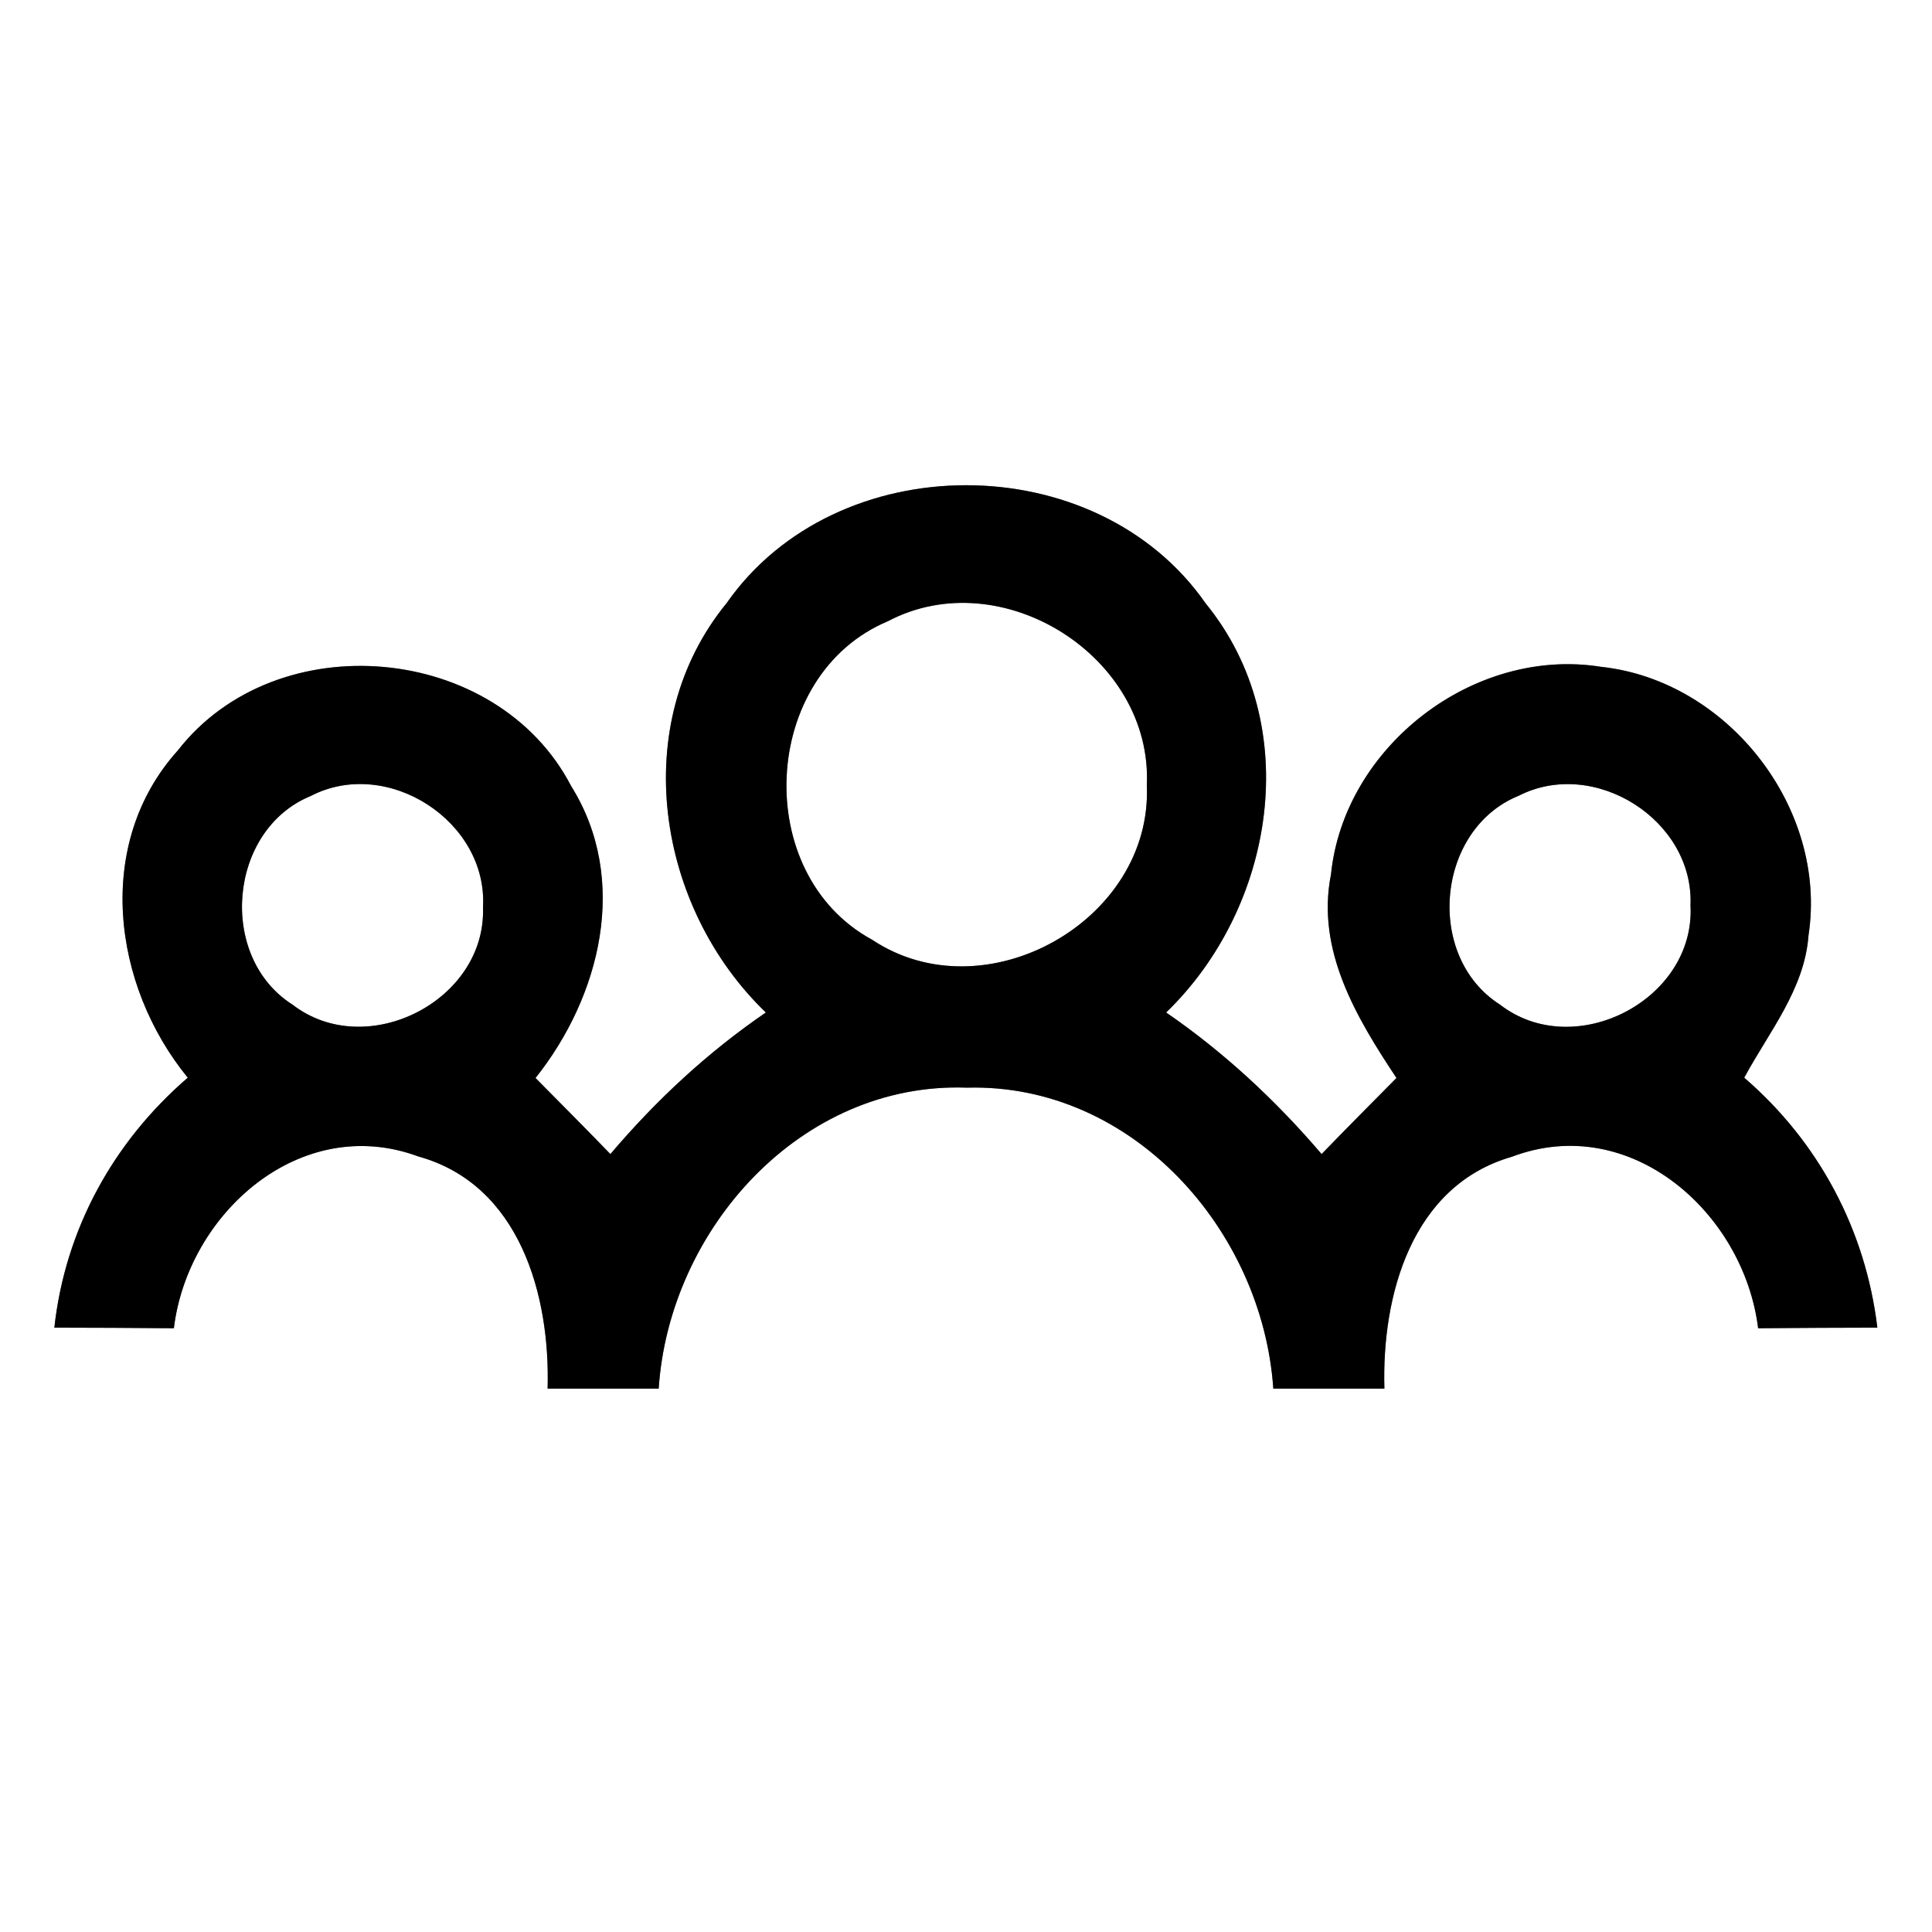 <?xml version="1.0" encoding="UTF-8" ?>
<!DOCTYPE svg PUBLIC "-//W3C//DTD SVG 1.1//EN" "http://www.w3.org/Graphics/SVG/1.1/DTD/svg11.dtd">
<svg width="64pt" height="64pt" viewBox="0 0 64 64" version="1.1" xmlns="http://www.w3.org/2000/svg">
<rect x="0" y="0" width="64" height="64" fill="#808080" stroke="none"/>
<g id="#ffffffff">
<path fill="#ffffff" opacity="1.00" d=" M 0.00 0.00 L 64.00 0.00 L 64.00 64.00 L 0.00 64.00 L 0.00 0.00 M 24.07 19.98 C 20.78 24.00 21.75 30.06 25.37 33.54 C 23.44 34.86 21.73 36.45 20.22 38.23 C 19.40 37.38 18.57 36.55 17.74 35.71 C 19.89 33.01 20.86 29.14 18.92 26.04 C 16.46 21.30 9.17 20.65 5.89 24.86 C 3.11 27.95 3.72 32.64 6.22 35.70 C 3.75 37.83 2.16 40.72 1.80 43.98 C 3.12 43.98 4.44 43.99 5.76 44.00 C 6.22 40.20 9.95 36.86 13.86 38.31 C 17.22 39.24 18.23 42.91 18.14 46.00 C 19.36 46.00 20.59 46.00 21.82 46.00 C 22.17 40.72 26.53 35.83 32.03 36.03 C 37.51 35.88 41.82 40.75 42.18 46.00 C 43.41 46.00 44.64 46.00 45.86 46.00 C 45.77 42.93 46.75 39.28 50.08 38.32 C 54.01 36.83 57.77 40.18 58.24 44.00 C 59.56 43.99 60.87 43.98 62.19 43.98 C 61.80 40.74 60.25 37.83 57.78 35.70 C 58.60 34.18 59.78 32.77 59.91 30.98 C 60.55 26.78 57.24 22.54 53.04 22.09 C 48.82 21.41 44.52 24.73 44.09 28.97 C 43.59 31.48 44.94 33.72 46.26 35.71 C 45.43 36.55 44.60 37.38 43.78 38.23 C 42.26 36.45 40.55 34.86 38.63 33.54 C 42.23 30.06 43.23 24.02 39.94 19.99 C 36.31 14.77 27.71 14.77 24.07 19.98 Z" />
<path fill="#ffffff" opacity="1.00" d=" M 29.41 20.58 C 33.18 18.59 38.19 21.76 37.99 26.01 C 38.19 30.50 32.63 33.62 28.89 31.13 C 24.87 28.95 25.19 22.35 29.41 20.58 Z" />
<path fill="#ffffff" opacity="1.00" d=" M 10.29 26.37 C 12.83 25.05 16.17 27.21 16.00 30.06 C 16.11 33.15 12.14 35.17 9.69 33.28 C 7.20 31.70 7.56 27.49 10.29 26.37 Z" />
<path fill="#ffffff" opacity="1.00" d=" M 50.31 26.36 C 52.82 25.08 56.12 27.17 56.00 29.99 C 56.17 33.12 52.16 35.19 49.69 33.28 C 47.19 31.69 47.57 27.47 50.31 26.36 Z" />
</g>
<g id="#000000ff">
<path fill="#000000" opacity="1.00" d=" M 24.07 19.98 C 27.71 14.77 36.31 14.77 39.94 19.99 C 43.23 24.02 42.23 30.06 38.63 33.54 C 40.55 34.86 42.26 36.45 43.78 38.23 C 44.60 37.38 45.43 36.55 46.26 35.71 C 44.94 33.72 43.59 31.48 44.09 28.97 C 44.52 24.73 48.82 21.41 53.04 22.09 C 57.24 22.54 60.55 26.78 59.91 30.98 C 59.78 32.77 58.60 34.18 57.78 35.70 C 60.25 37.83 61.80 40.74 62.19 43.98 C 60.87 43.98 59.56 43.99 58.24 44.00 C 57.77 40.18 54.01 36.83 50.08 38.32 C 46.75 39.28 45.77 42.93 45.86 46.00 C 44.64 46.00 43.41 46.00 42.18 46.00 C 41.82 40.75 37.51 35.88 32.03 36.03 C 26.53 35.83 22.17 40.72 21.82 46.00 C 20.59 46.00 19.36 46.00 18.14 46.00 C 18.23 42.91 17.22 39.24 13.86 38.31 C 9.95 36.86 6.22 40.20 5.76 44.00 C 4.44 43.99 3.12 43.98 1.80 43.98 C 2.16 40.72 3.75 37.83 6.22 35.70 C 3.72 32.64 3.11 27.95 5.89 24.86 C 9.17 20.65 16.46 21.30 18.92 26.04 C 20.86 29.14 19.89 33.01 17.74 35.71 C 18.57 36.55 19.40 37.38 20.22 38.23 C 21.73 36.45 23.44 34.86 25.37 33.54 C 21.75 30.06 20.78 24.00 24.07 19.98 M 29.41 20.58 C 25.19 22.35 24.87 28.95 28.89 31.13 C 32.63 33.62 38.19 30.50 37.99 26.01 C 38.19 21.76 33.18 18.59 29.41 20.58 M 10.29 26.37 C 7.56 27.49 7.20 31.70 9.69 33.28 C 12.14 35.17 16.11 33.15 16.00 30.06 C 16.17 27.21 12.83 25.05 10.29 26.37 M 50.31 26.36 C 47.57 27.47 47.19 31.69 49.69 33.28 C 52.16 35.19 56.17 33.12 56.00 29.99 C 56.12 27.17 52.82 25.08 50.31 26.36 Z" />
</g>
</svg>
